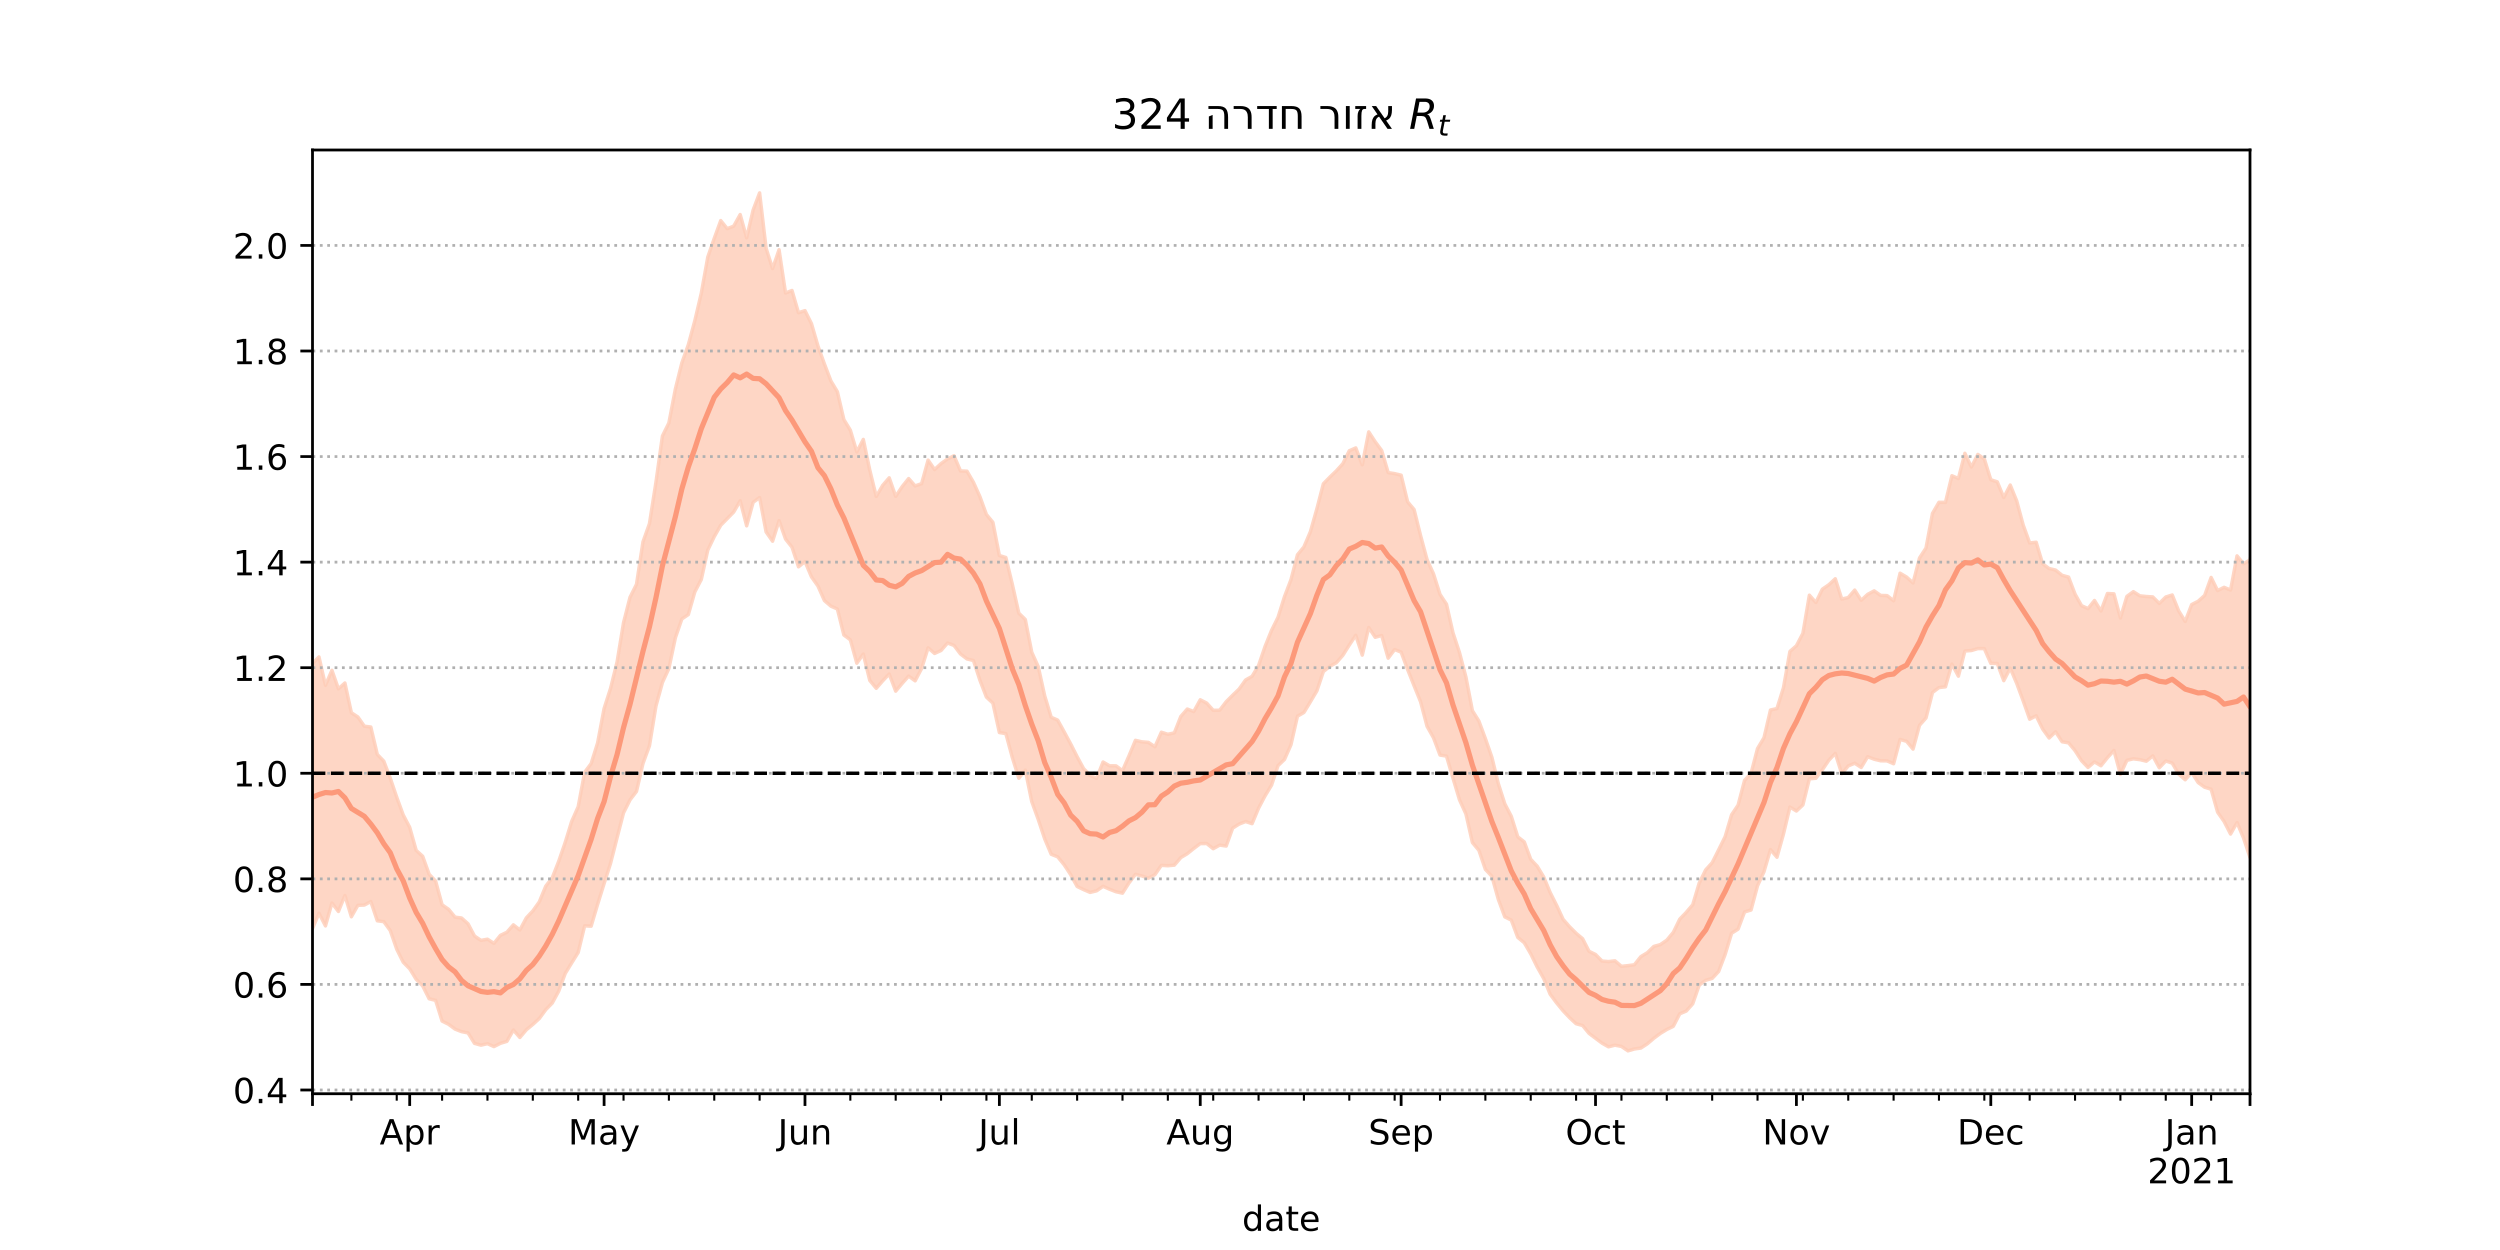 <?xml version="1.0" encoding="utf-8" standalone="no"?>
<!DOCTYPE svg PUBLIC "-//W3C//DTD SVG 1.1//EN"
  "http://www.w3.org/Graphics/SVG/1.1/DTD/svg11.dtd">
<!-- Created with matplotlib (https://matplotlib.org/) -->
<svg height="360pt" version="1.1" viewBox="0 0 720 360" width="720pt" xmlns="http://www.w3.org/2000/svg" xmlns:xlink="http://www.w3.org/1999/xlink">
 <defs>
  <style type="text/css">*{stroke-linecap:butt;stroke-linejoin:round;}</style>
 </defs>
 <g id="figure_1">
  <g id="patch_1">
   <path d="M 0 360 
L 720 360 
L 720 0 
L 0 0 
z
" style="fill:#ffffff;"/>
  </g>
  <g id="axes_1">
   <g id="patch_2">
    <path d="M 90 315 
L 648 315 
L 648 43.2 
L 90 43.2 
z
" style="fill:#ffffff;"/>
   </g>
   <g id="PolyCollection_1">
    <defs>
     <path d="M 90 -92.574 
L 90 -168.888 
L 91.866 -170.809 
L 93.732 -162.631 
L 95.599 -166.961 
L 97.465 -161.622 
L 99.331 -163.301 
L 101.197 -154.736 
L 103.064 -153.515 
L 104.93 -150.86 
L 106.796 -150.612 
L 108.662 -142.717 
L 110.528 -140.791 
L 112.395 -135.873 
L 114.261 -130.395 
L 116.127 -125.3 
L 117.993 -121.723 
L 119.86 -115.092 
L 121.726 -113.398 
L 123.592 -108.216 
L 125.458 -106.251 
L 127.324 -99.42 
L 129.191 -98.128 
L 131.057 -95.864 
L 132.923 -95.614 
L 134.789 -93.951 
L 136.656 -90.427 
L 138.522 -89.169 
L 140.388 -89.516 
L 142.254 -88.315 
L 144.12 -90.621 
L 145.987 -91.509 
L 147.853 -93.643 
L 149.719 -92.169 
L 151.585 -95.657 
L 153.452 -97.648 
L 155.318 -100.266 
L 157.184 -104.799 
L 159.05 -107.207 
L 160.916 -111.965 
L 162.783 -117.404 
L 164.649 -123.452 
L 166.515 -127.651 
L 168.381 -137.598 
L 170.247 -140.083 
L 172.114 -146.046 
L 173.98 -155.951 
L 175.846 -161.77 
L 177.712 -169.329 
L 179.579 -180.673 
L 181.445 -187.976 
L 183.311 -191.714 
L 185.177 -203.95 
L 187.043 -209.186 
L 188.91 -221.104 
L 190.776 -234.43 
L 192.642 -238.203 
L 194.508 -247.973 
L 196.375 -255.496 
L 198.241 -260.724 
L 200.107 -267.633 
L 201.973 -275.565 
L 203.839 -285.961 
L 205.706 -291.355 
L 207.572 -296.472 
L 209.438 -294.142 
L 211.304 -294.87 
L 213.171 -298.213 
L 215.037 -291.506 
L 216.903 -299.528 
L 218.769 -304.445 
L 220.635 -288.495 
L 222.502 -282.644 
L 224.368 -288.08 
L 226.234 -275.614 
L 228.1 -276.341 
L 229.967 -269.937 
L 231.833 -270.537 
L 233.699 -266.804 
L 235.565 -260.382 
L 237.431 -255.188 
L 239.298 -250.288 
L 241.164 -247.182 
L 243.03 -239.169 
L 244.896 -236.113 
L 246.763 -229.858 
L 248.629 -233.447 
L 250.495 -224.615 
L 252.361 -217.026 
L 254.227 -220.235 
L 256.094 -222.39 
L 257.96 -217.054 
L 259.826 -219.856 
L 261.692 -222.177 
L 263.559 -220.058 
L 265.425 -220.714 
L 267.291 -227.491 
L 269.157 -224.77 
L 271.023 -226.488 
L 272.89 -227.825 
L 274.756 -228.743 
L 276.622 -224.373 
L 278.488 -224.3 
L 280.355 -221.094 
L 282.221 -216.947 
L 284.087 -211.826 
L 285.953 -209.568 
L 287.819 -200.016 
L 289.686 -199.44 
L 291.552 -191.709 
L 293.418 -183.411 
L 295.284 -181.586 
L 297.151 -172.138 
L 299.017 -167.996 
L 300.883 -159.553 
L 302.749 -153.426 
L 304.615 -152.611 
L 306.482 -149.224 
L 308.348 -145.761 
L 310.214 -142.075 
L 312.08 -138.633 
L 313.946 -136.701 
L 315.813 -135.833 
L 317.679 -140.543 
L 319.545 -139.453 
L 321.411 -139.436 
L 323.278 -138.047 
L 325.144 -142.32 
L 327.01 -146.784 
L 328.876 -146.353 
L 330.742 -146.198 
L 332.609 -144.93 
L 334.475 -149.121 
L 336.341 -148.532 
L 338.207 -148.927 
L 340.074 -153.666 
L 341.94 -155.798 
L 343.806 -155.076 
L 345.672 -158.458 
L 347.538 -157.507 
L 349.405 -155.43 
L 351.271 -155.459 
L 353.137 -157.903 
L 355.003 -159.768 
L 356.87 -161.554 
L 358.736 -164.167 
L 360.602 -165.208 
L 362.468 -168.332 
L 364.334 -173.819 
L 366.201 -178.444 
L 368.067 -182.203 
L 369.933 -188.162 
L 371.799 -193.061 
L 373.666 -200.215 
L 375.532 -202.493 
L 377.398 -206.881 
L 379.264 -213.484 
L 381.13 -220.68 
L 382.997 -222.585 
L 384.863 -224.387 
L 386.729 -226.44 
L 388.595 -230.18 
L 390.462 -231.003 
L 392.328 -226.128 
L 394.194 -235.619 
L 396.06 -232.77 
L 397.926 -230.236 
L 399.793 -223.889 
L 401.659 -223.597 
L 403.525 -223.152 
L 405.391 -215.472 
L 407.258 -213.248 
L 409.124 -205.758 
L 410.99 -198.837 
L 412.856 -194.713 
L 414.722 -188.815 
L 416.589 -185.995 
L 418.455 -177.778 
L 420.321 -172.084 
L 422.187 -164.992 
L 424.054 -155.326 
L 425.92 -152.335 
L 427.786 -147.299 
L 429.652 -141.931 
L 431.518 -134.301 
L 433.385 -128.491 
L 435.251 -124.903 
L 437.117 -118.996 
L 438.983 -117.54 
L 440.849 -112.517 
L 442.716 -110.53 
L 444.582 -107.437 
L 446.448 -102.959 
L 448.314 -99.252 
L 450.181 -95.229 
L 452.047 -93.092 
L 453.913 -91.225 
L 455.779 -89.664 
L 457.645 -86.022 
L 459.512 -85.113 
L 461.378 -83.223 
L 463.244 -83.067 
L 465.11 -83.283 
L 466.977 -81.697 
L 468.843 -81.899 
L 470.709 -82.15 
L 472.575 -84.502 
L 474.441 -85.619 
L 476.308 -87.434 
L 478.174 -87.952 
L 480.04 -89.229 
L 481.906 -91.468 
L 483.773 -95.289 
L 485.639 -97.241 
L 487.505 -99.434 
L 489.371 -105.661 
L 491.237 -109.477 
L 493.104 -111.535 
L 494.97 -115.247 
L 496.836 -119.035 
L 498.702 -125.346 
L 500.569 -128.125 
L 502.435 -135.252 
L 504.301 -137.282 
L 506.167 -144.424 
L 508.033 -147.535 
L 509.9 -155.517 
L 511.766 -155.939 
L 513.632 -161.923 
L 515.498 -172.392 
L 517.365 -174.013 
L 519.231 -177.593 
L 521.097 -188.592 
L 522.963 -186.482 
L 524.829 -190.311 
L 526.696 -191.588 
L 528.562 -193.317 
L 530.428 -187.472 
L 532.294 -187.902 
L 534.161 -190.054 
L 536.027 -187.114 
L 537.893 -188.83 
L 539.759 -189.827 
L 541.625 -188.521 
L 543.492 -188.465 
L 545.358 -186.981 
L 547.224 -194.917 
L 549.09 -193.808 
L 550.957 -192.121 
L 552.823 -199.297 
L 554.689 -202.174 
L 556.555 -212.145 
L 558.421 -215.34 
L 560.288 -215.313 
L 562.154 -222.991 
L 564.02 -222.196 
L 565.886 -229.453 
L 567.753 -225.493 
L 569.619 -229.126 
L 571.485 -227.814 
L 573.351 -221.833 
L 575.217 -221.225 
L 577.084 -216.719 
L 578.95 -220.309 
L 580.816 -215.721 
L 582.682 -208.785 
L 584.548 -203.627 
L 586.415 -203.84 
L 588.281 -197.624 
L 590.147 -196.258 
L 592.013 -195.818 
L 593.88 -194.314 
L 595.746 -193.8 
L 597.612 -188.894 
L 599.478 -185.566 
L 601.344 -184.718 
L 603.211 -187.061 
L 605.077 -184.042 
L 606.943 -189.07 
L 608.809 -188.973 
L 610.676 -182.018 
L 612.542 -188.238 
L 614.408 -189.603 
L 616.274 -188.4 
L 618.14 -188.209 
L 620.007 -188.085 
L 621.873 -186.215 
L 623.739 -188.06 
L 625.605 -188.646 
L 627.472 -184.046 
L 629.338 -181.024 
L 631.204 -185.887 
L 633.07 -186.838 
L 634.936 -188.51 
L 636.803 -193.693 
L 638.669 -189.912 
L 640.535 -190.851 
L 642.401 -190.081 
L 644.268 -199.907 
L 646.134 -197.633 
L 648 -198.743 
L 649.866 -206.347 
L 651.732 -200.441 
L 653.599 -204.248 
L 655.465 -202.279 
L 657.331 -212.294 
L 659.197 -218.497 
L 661.064 -211.055 
L 662.93 -218.18 
L 662.93 -97.021 
L 662.93 -97.021 
L 661.064 -89.968 
L 659.197 -103.824 
L 657.331 -102.856 
L 655.465 -96.866 
L 653.599 -106.233 
L 651.732 -105.348 
L 649.866 -115.129 
L 648 -113.064 
L 646.134 -118.647 
L 644.268 -123.103 
L 642.401 -119.795 
L 640.535 -123.419 
L 638.669 -126.089 
L 636.803 -132.716 
L 634.936 -133.277 
L 633.07 -134.616 
L 631.204 -137.514 
L 629.338 -135.432 
L 627.472 -137.039 
L 625.605 -140.221 
L 623.739 -140.835 
L 621.873 -138.881 
L 620.007 -142.309 
L 618.14 -140.778 
L 616.274 -141.224 
L 614.408 -141.455 
L 612.542 -141.026 
L 610.676 -136.989 
L 608.809 -143.86 
L 606.943 -141.783 
L 605.077 -139.469 
L 603.211 -140.568 
L 601.344 -138.97 
L 599.478 -140.927 
L 597.612 -143.821 
L 595.746 -146.06 
L 593.88 -146.37 
L 592.013 -149.243 
L 590.147 -147.457 
L 588.281 -150.05 
L 586.415 -153.854 
L 584.548 -152.866 
L 582.682 -158.13 
L 580.816 -163.179 
L 578.95 -167.57 
L 577.084 -163.974 
L 575.217 -168.904 
L 573.351 -168.954 
L 571.485 -173.194 
L 569.619 -173.207 
L 567.753 -172.644 
L 565.886 -172.515 
L 564.02 -165.259 
L 562.154 -168.745 
L 560.288 -162.193 
L 558.421 -161.976 
L 556.555 -160.556 
L 554.689 -153.238 
L 552.823 -151.129 
L 550.957 -144.258 
L 549.09 -146.507 
L 547.224 -147.047 
L 545.358 -140.04 
L 543.492 -140.859 
L 541.625 -140.89 
L 539.759 -141.35 
L 537.893 -142.067 
L 536.027 -138.97 
L 534.161 -140.191 
L 532.294 -139.414 
L 530.428 -137.162 
L 528.562 -143.018 
L 526.696 -141.045 
L 524.829 -138.277 
L 522.963 -135.856 
L 521.097 -135.699 
L 519.231 -128.176 
L 517.365 -126.429 
L 515.498 -127.57 
L 513.632 -119.778 
L 511.766 -113.115 
L 509.9 -115.31 
L 508.033 -108.965 
L 506.167 -104.904 
L 504.301 -97.919 
L 502.435 -97.364 
L 500.569 -92.41 
L 498.702 -91.226 
L 496.836 -85.115 
L 494.97 -80.217 
L 493.104 -78.214 
L 491.237 -77.685 
L 489.371 -76.276 
L 487.505 -70.91 
L 485.639 -68.816 
L 483.773 -68.031 
L 481.906 -64.407 
L 480.04 -63.506 
L 478.174 -62.37 
L 476.308 -60.976 
L 474.441 -59.386 
L 472.575 -58.16 
L 470.709 -57.896 
L 468.843 -57.355 
L 466.977 -58.621 
L 465.11 -58.991 
L 463.244 -58.516 
L 461.378 -59.575 
L 459.512 -60.975 
L 457.645 -62.378 
L 455.779 -64.661 
L 453.913 -65.164 
L 452.047 -66.898 
L 450.181 -68.873 
L 448.314 -71.145 
L 446.448 -73.652 
L 444.582 -78.207 
L 442.716 -81.497 
L 440.849 -85.3 
L 438.983 -88.492 
L 437.117 -90.026 
L 435.251 -95.012 
L 433.385 -95.937 
L 431.518 -100.967 
L 429.652 -107.635 
L 427.786 -109.627 
L 425.92 -115.102 
L 424.054 -117.341 
L 422.187 -125.563 
L 420.321 -129.692 
L 418.455 -135.9 
L 416.589 -142.24 
L 414.722 -142.54 
L 412.856 -147.497 
L 410.99 -150.829 
L 409.124 -157.893 
L 407.258 -162.507 
L 405.391 -167.184 
L 403.525 -172.185 
L 401.659 -172.925 
L 399.793 -170.449 
L 397.926 -176.972 
L 396.06 -176.457 
L 394.194 -179.278 
L 392.328 -171.324 
L 390.462 -177.029 
L 388.595 -174.224 
L 386.729 -171.257 
L 384.863 -169.13 
L 382.997 -168.095 
L 381.13 -166.589 
L 379.264 -161.041 
L 377.398 -157.89 
L 375.532 -154.806 
L 373.666 -153.73 
L 371.799 -145.51 
L 369.933 -141.282 
L 368.067 -139.491 
L 366.201 -133.857 
L 364.334 -130.791 
L 362.468 -127.245 
L 360.602 -122.786 
L 358.736 -123.39 
L 356.87 -122.668 
L 355.003 -121.489 
L 353.137 -116.335 
L 351.271 -116.609 
L 349.405 -115.57 
L 347.538 -117.058 
L 345.672 -117.04 
L 343.806 -115.63 
L 341.94 -114.136 
L 340.074 -113.015 
L 338.207 -110.835 
L 336.341 -110.664 
L 334.475 -110.776 
L 332.609 -108.086 
L 330.742 -107.086 
L 328.876 -107.721 
L 327.01 -108.183 
L 325.144 -105.715 
L 323.278 -102.768 
L 321.411 -103.175 
L 319.545 -103.903 
L 317.679 -104.735 
L 315.813 -103.438 
L 313.946 -102.983 
L 312.08 -103.792 
L 310.214 -104.692 
L 308.348 -108.107 
L 306.482 -110.936 
L 304.615 -113.229 
L 302.749 -113.973 
L 300.883 -118.374 
L 299.017 -123.979 
L 297.151 -129.124 
L 295.284 -138.191 
L 293.418 -135.868 
L 291.552 -141.826 
L 289.686 -148.717 
L 287.819 -149.025 
L 285.953 -157.497 
L 284.087 -159.238 
L 282.221 -164.075 
L 280.355 -169.771 
L 278.488 -170.225 
L 276.622 -171.653 
L 274.756 -174.109 
L 272.89 -174.813 
L 271.023 -172.653 
L 269.157 -171.803 
L 267.291 -173.423 
L 265.425 -167.475 
L 263.559 -163.919 
L 261.692 -165.278 
L 259.826 -163.184 
L 257.96 -160.948 
L 256.094 -165.879 
L 254.227 -163.927 
L 252.361 -161.764 
L 250.495 -164.03 
L 248.629 -171.625 
L 246.763 -168.997 
L 244.896 -175.729 
L 243.03 -177.123 
L 241.164 -184.605 
L 239.298 -185.427 
L 237.431 -187.032 
L 235.565 -191.232 
L 233.699 -193.871 
L 231.833 -198.276 
L 229.967 -196.753 
L 228.1 -202.393 
L 226.234 -204.762 
L 224.368 -210.057 
L 222.502 -204.128 
L 220.635 -206.804 
L 218.769 -216.706 
L 216.903 -215.335 
L 215.037 -208.56 
L 213.171 -215.77 
L 211.304 -212.527 
L 209.438 -210.626 
L 207.572 -208.726 
L 205.706 -205.449 
L 203.839 -201.564 
L 201.973 -193.111 
L 200.107 -189.524 
L 198.241 -183 
L 196.375 -181.744 
L 194.508 -176.326 
L 192.642 -167.491 
L 190.776 -163.435 
L 188.91 -156.635 
L 187.043 -145.193 
L 185.177 -140.124 
L 183.311 -132.072 
L 181.445 -129.636 
L 179.579 -125.898 
L 177.712 -118.719 
L 175.846 -111.379 
L 173.98 -105.52 
L 172.114 -99.553 
L 170.247 -93.257 
L 168.381 -93.36 
L 166.515 -85.681 
L 164.649 -82.685 
L 162.783 -79.642 
L 160.916 -74.571 
L 159.05 -71.124 
L 157.184 -69.215 
L 155.318 -66.664 
L 153.452 -64.958 
L 151.585 -63.42 
L 149.719 -61.201 
L 147.853 -63.337 
L 145.987 -60.093 
L 144.12 -59.524 
L 142.254 -58.579 
L 140.388 -59.418 
L 138.522 -58.99 
L 136.656 -59.511 
L 134.789 -62.518 
L 132.923 -62.891 
L 131.057 -63.622 
L 129.191 -65.001 
L 127.324 -65.928 
L 125.458 -71.893 
L 123.592 -72.353 
L 121.726 -76.065 
L 119.86 -77.946 
L 117.993 -80.986 
L 116.127 -82.882 
L 114.261 -86.623 
L 112.395 -92.004 
L 110.528 -94.564 
L 108.662 -94.813 
L 106.796 -100.359 
L 104.93 -99.34 
L 103.064 -99.26 
L 101.197 -95.967 
L 99.331 -102.091 
L 97.465 -97.498 
L 95.599 -99.93 
L 93.732 -93.336 
L 91.866 -96.985 
L 90 -92.574 
z
" id="m1cbe27e2c6" style="stroke:#fdcbb6;stroke-opacity:0.8;"/>
    </defs>
    <g clip-path="url(#pe49151be39)">
     <use style="fill:#fdcbb6;fill-opacity:0.8;stroke:#fdcbb6;stroke-opacity:0.8;" x="0" xlink:href="#m1cbe27e2c6" y="360"/>
    </g>
   </g>
   <g id="matplotlib.axis_1">
    <g id="xtick_1">
     <g id="line2d_1">
      <defs>
       <path d="M 0 0 
L 0 3.5 
" id="m9bcbd9b46c" style="stroke:#000000;stroke-width:0.8;"/>
      </defs>
      <g>
       <use style="stroke:#000000;stroke-width:0.8;" x="90" xlink:href="#m9bcbd9b46c" y="315"/>
      </g>
     </g>
    </g>
    <g id="xtick_2">
     <g id="line2d_2">
      <g>
       <use style="stroke:#000000;stroke-width:0.8;" x="117.993" xlink:href="#m9bcbd9b46c" y="315"/>
      </g>
     </g>
     <g id="text_1">
      <!-- Apr -->
      <g transform="translate(109.343 329.598)scale(0.1 -0.1)">
       <defs>
        <path d="M 34.188 63.188 
L 20.797 26.906 
L 47.609 26.906 
z
M 28.609 72.906 
L 39.797 72.906 
L 67.578 0 
L 57.328 0 
L 50.688 18.703 
L 17.828 18.703 
L 11.188 0 
L 0.781 0 
z
" id="DejaVuSans-65"/>
        <path d="M 18.109 8.203 
L 18.109 -20.797 
L 9.078 -20.797 
L 9.078 54.688 
L 18.109 54.688 
L 18.109 46.391 
Q 20.953 51.266 25.266 53.625 
Q 29.594 56 35.594 56 
Q 45.562 56 51.781 48.094 
Q 58.016 40.188 58.016 27.297 
Q 58.016 14.406 51.781 6.484 
Q 45.562 -1.422 35.594 -1.422 
Q 29.594 -1.422 25.266 0.953 
Q 20.953 3.328 18.109 8.203 
z
M 48.688 27.297 
Q 48.688 37.203 44.609 42.844 
Q 40.531 48.484 33.406 48.484 
Q 26.266 48.484 22.188 42.844 
Q 18.109 37.203 18.109 27.297 
Q 18.109 17.391 22.188 11.75 
Q 26.266 6.109 33.406 6.109 
Q 40.531 6.109 44.609 11.75 
Q 48.688 17.391 48.688 27.297 
z
" id="DejaVuSans-112"/>
        <path d="M 41.109 46.297 
Q 39.594 47.172 37.812 47.578 
Q 36.031 48 33.891 48 
Q 26.266 48 22.188 43.047 
Q 18.109 38.094 18.109 28.812 
L 18.109 0 
L 9.078 0 
L 9.078 54.688 
L 18.109 54.688 
L 18.109 46.188 
Q 20.953 51.172 25.484 53.578 
Q 30.031 56 36.531 56 
Q 37.453 56 38.578 55.875 
Q 39.703 55.766 41.062 55.516 
z
" id="DejaVuSans-114"/>
       </defs>
       <use xlink:href="#DejaVuSans-65"/>
       <use x="68.408" xlink:href="#DejaVuSans-112"/>
       <use x="131.885" xlink:href="#DejaVuSans-114"/>
      </g>
     </g>
    </g>
    <g id="xtick_3">
     <g id="line2d_3">
      <g>
       <use style="stroke:#000000;stroke-width:0.8;" x="173.98" xlink:href="#m9bcbd9b46c" y="315"/>
      </g>
     </g>
     <g id="text_2">
      <!-- May -->
      <g transform="translate(163.642 329.598)scale(0.1 -0.1)">
       <defs>
        <path d="M 9.812 72.906 
L 24.516 72.906 
L 43.109 23.297 
L 61.812 72.906 
L 76.516 72.906 
L 76.516 0 
L 66.891 0 
L 66.891 64.016 
L 48.094 14.016 
L 38.188 14.016 
L 19.391 64.016 
L 19.391 0 
L 9.812 0 
z
" id="DejaVuSans-77"/>
        <path d="M 34.281 27.484 
Q 23.391 27.484 19.188 25 
Q 14.984 22.516 14.984 16.5 
Q 14.984 11.719 18.141 8.906 
Q 21.297 6.109 26.703 6.109 
Q 34.188 6.109 38.703 11.406 
Q 43.219 16.703 43.219 25.484 
L 43.219 27.484 
z
M 52.203 31.203 
L 52.203 0 
L 43.219 0 
L 43.219 8.297 
Q 40.141 3.328 35.547 0.953 
Q 30.953 -1.422 24.312 -1.422 
Q 15.922 -1.422 10.953 3.297 
Q 6 8.016 6 15.922 
Q 6 25.141 12.172 29.828 
Q 18.359 34.516 30.609 34.516 
L 43.219 34.516 
L 43.219 35.406 
Q 43.219 41.609 39.141 45 
Q 35.062 48.391 27.688 48.391 
Q 23 48.391 18.547 47.266 
Q 14.109 46.141 10.016 43.891 
L 10.016 52.203 
Q 14.938 54.109 19.578 55.047 
Q 24.219 56 28.609 56 
Q 40.484 56 46.344 49.844 
Q 52.203 43.703 52.203 31.203 
z
" id="DejaVuSans-97"/>
        <path d="M 32.172 -5.078 
Q 28.375 -14.844 24.75 -17.812 
Q 21.141 -20.797 15.094 -20.797 
L 7.906 -20.797 
L 7.906 -13.281 
L 13.188 -13.281 
Q 16.891 -13.281 18.938 -11.516 
Q 21 -9.766 23.484 -3.219 
L 25.094 0.875 
L 2.984 54.688 
L 12.5 54.688 
L 29.594 11.922 
L 46.688 54.688 
L 56.203 54.688 
z
" id="DejaVuSans-121"/>
       </defs>
       <use xlink:href="#DejaVuSans-77"/>
       <use x="86.279" xlink:href="#DejaVuSans-97"/>
       <use x="147.559" xlink:href="#DejaVuSans-121"/>
      </g>
     </g>
    </g>
    <g id="xtick_4">
     <g id="line2d_4">
      <g>
       <use style="stroke:#000000;stroke-width:0.8;" x="231.833" xlink:href="#m9bcbd9b46c" y="315"/>
      </g>
     </g>
     <g id="text_3">
      <!-- Jun -->
      <g transform="translate(224.02 329.598)scale(0.1 -0.1)">
       <defs>
        <path d="M 9.812 72.906 
L 19.672 72.906 
L 19.672 5.078 
Q 19.672 -8.109 14.672 -14.062 
Q 9.672 -20.016 -1.422 -20.016 
L -5.172 -20.016 
L -5.172 -11.719 
L -2.094 -11.719 
Q 4.438 -11.719 7.125 -8.047 
Q 9.812 -4.391 9.812 5.078 
z
" id="DejaVuSans-74"/>
        <path d="M 8.5 21.578 
L 8.5 54.688 
L 17.484 54.688 
L 17.484 21.922 
Q 17.484 14.156 20.5 10.266 
Q 23.531 6.391 29.594 6.391 
Q 36.859 6.391 41.078 11.031 
Q 45.312 15.672 45.312 23.688 
L 45.312 54.688 
L 54.297 54.688 
L 54.297 0 
L 45.312 0 
L 45.312 8.406 
Q 42.047 3.422 37.719 1 
Q 33.406 -1.422 27.688 -1.422 
Q 18.266 -1.422 13.375 4.438 
Q 8.5 10.297 8.5 21.578 
z
M 31.109 56 
z
" id="DejaVuSans-117"/>
        <path d="M 54.891 33.016 
L 54.891 0 
L 45.906 0 
L 45.906 32.719 
Q 45.906 40.484 42.875 44.328 
Q 39.844 48.188 33.797 48.188 
Q 26.516 48.188 22.312 43.547 
Q 18.109 38.922 18.109 30.906 
L 18.109 0 
L 9.078 0 
L 9.078 54.688 
L 18.109 54.688 
L 18.109 46.188 
Q 21.344 51.125 25.703 53.562 
Q 30.078 56 35.797 56 
Q 45.219 56 50.047 50.172 
Q 54.891 44.344 54.891 33.016 
z
" id="DejaVuSans-110"/>
       </defs>
       <use xlink:href="#DejaVuSans-74"/>
       <use x="29.492" xlink:href="#DejaVuSans-117"/>
       <use x="92.871" xlink:href="#DejaVuSans-110"/>
      </g>
     </g>
    </g>
    <g id="xtick_5">
     <g id="line2d_5">
      <g>
       <use style="stroke:#000000;stroke-width:0.8;" x="287.819" xlink:href="#m9bcbd9b46c" y="315"/>
      </g>
     </g>
     <g id="text_4">
      <!-- Jul -->
      <g transform="translate(281.787 329.598)scale(0.1 -0.1)">
       <defs>
        <path d="M 9.422 75.984 
L 18.406 75.984 
L 18.406 0 
L 9.422 0 
z
" id="DejaVuSans-108"/>
       </defs>
       <use xlink:href="#DejaVuSans-74"/>
       <use x="29.492" xlink:href="#DejaVuSans-117"/>
       <use x="92.871" xlink:href="#DejaVuSans-108"/>
      </g>
     </g>
    </g>
    <g id="xtick_6">
     <g id="line2d_6">
      <g>
       <use style="stroke:#000000;stroke-width:0.8;" x="345.672" xlink:href="#m9bcbd9b46c" y="315"/>
      </g>
     </g>
     <g id="text_5">
      <!-- Aug -->
      <g transform="translate(335.909 329.598)scale(0.1 -0.1)">
       <defs>
        <path d="M 45.406 27.984 
Q 45.406 37.75 41.375 43.109 
Q 37.359 48.484 30.078 48.484 
Q 22.859 48.484 18.828 43.109 
Q 14.797 37.75 14.797 27.984 
Q 14.797 18.266 18.828 12.891 
Q 22.859 7.516 30.078 7.516 
Q 37.359 7.516 41.375 12.891 
Q 45.406 18.266 45.406 27.984 
z
M 54.391 6.781 
Q 54.391 -7.172 48.188 -13.984 
Q 42 -20.797 29.203 -20.797 
Q 24.469 -20.797 20.266 -20.094 
Q 16.062 -19.391 12.109 -17.922 
L 12.109 -9.188 
Q 16.062 -11.328 19.922 -12.344 
Q 23.781 -13.375 27.781 -13.375 
Q 36.625 -13.375 41.016 -8.766 
Q 45.406 -4.156 45.406 5.172 
L 45.406 9.625 
Q 42.625 4.781 38.281 2.391 
Q 33.938 0 27.875 0 
Q 17.828 0 11.672 7.656 
Q 5.516 15.328 5.516 27.984 
Q 5.516 40.672 11.672 48.328 
Q 17.828 56 27.875 56 
Q 33.938 56 38.281 53.609 
Q 42.625 51.219 45.406 46.391 
L 45.406 54.688 
L 54.391 54.688 
z
" id="DejaVuSans-103"/>
       </defs>
       <use xlink:href="#DejaVuSans-65"/>
       <use x="68.408" xlink:href="#DejaVuSans-117"/>
       <use x="131.787" xlink:href="#DejaVuSans-103"/>
      </g>
     </g>
    </g>
    <g id="xtick_7">
     <g id="line2d_7">
      <g>
       <use style="stroke:#000000;stroke-width:0.8;" x="403.525" xlink:href="#m9bcbd9b46c" y="315"/>
      </g>
     </g>
     <g id="text_6">
      <!-- Sep -->
      <g transform="translate(394.1 329.598)scale(0.1 -0.1)">
       <defs>
        <path d="M 53.516 70.516 
L 53.516 60.891 
Q 47.906 63.578 42.922 64.891 
Q 37.938 66.219 33.297 66.219 
Q 25.25 66.219 20.875 63.094 
Q 16.5 59.969 16.5 54.203 
Q 16.5 49.359 19.406 46.891 
Q 22.312 44.438 30.422 42.922 
L 36.375 41.703 
Q 47.406 39.594 52.656 34.297 
Q 57.906 29 57.906 20.125 
Q 57.906 9.516 50.797 4.047 
Q 43.703 -1.422 29.984 -1.422 
Q 24.812 -1.422 18.969 -0.25 
Q 13.141 0.922 6.891 3.219 
L 6.891 13.375 
Q 12.891 10.016 18.656 8.297 
Q 24.422 6.594 29.984 6.594 
Q 38.422 6.594 43.016 9.906 
Q 47.609 13.234 47.609 19.391 
Q 47.609 24.75 44.312 27.781 
Q 41.016 30.812 33.5 32.328 
L 27.484 33.5 
Q 16.453 35.688 11.516 40.375 
Q 6.594 45.062 6.594 53.422 
Q 6.594 63.094 13.406 68.656 
Q 20.219 74.219 32.172 74.219 
Q 37.312 74.219 42.625 73.281 
Q 47.953 72.359 53.516 70.516 
z
" id="DejaVuSans-83"/>
        <path d="M 56.203 29.594 
L 56.203 25.203 
L 14.891 25.203 
Q 15.484 15.922 20.484 11.062 
Q 25.484 6.203 34.422 6.203 
Q 39.594 6.203 44.453 7.469 
Q 49.312 8.734 54.109 11.281 
L 54.109 2.781 
Q 49.266 0.734 44.188 -0.344 
Q 39.109 -1.422 33.891 -1.422 
Q 20.797 -1.422 13.156 6.188 
Q 5.516 13.812 5.516 26.812 
Q 5.516 40.234 12.766 48.109 
Q 20.016 56 32.328 56 
Q 43.359 56 49.781 48.891 
Q 56.203 41.797 56.203 29.594 
z
M 47.219 32.234 
Q 47.125 39.594 43.094 43.984 
Q 39.062 48.391 32.422 48.391 
Q 24.906 48.391 20.391 44.141 
Q 15.875 39.891 15.188 32.172 
z
" id="DejaVuSans-101"/>
       </defs>
       <use xlink:href="#DejaVuSans-83"/>
       <use x="63.477" xlink:href="#DejaVuSans-101"/>
       <use x="125" xlink:href="#DejaVuSans-112"/>
      </g>
     </g>
    </g>
    <g id="xtick_8">
     <g id="line2d_8">
      <g>
       <use style="stroke:#000000;stroke-width:0.8;" x="459.512" xlink:href="#m9bcbd9b46c" y="315"/>
      </g>
     </g>
     <g id="text_7">
      <!-- Oct -->
      <g transform="translate(450.866 329.598)scale(0.1 -0.1)">
       <defs>
        <path d="M 39.406 66.219 
Q 28.656 66.219 22.328 58.203 
Q 16.016 50.203 16.016 36.375 
Q 16.016 22.609 22.328 14.594 
Q 28.656 6.594 39.406 6.594 
Q 50.141 6.594 56.422 14.594 
Q 62.703 22.609 62.703 36.375 
Q 62.703 50.203 56.422 58.203 
Q 50.141 66.219 39.406 66.219 
z
M 39.406 74.219 
Q 54.734 74.219 63.906 63.938 
Q 73.094 53.656 73.094 36.375 
Q 73.094 19.141 63.906 8.859 
Q 54.734 -1.422 39.406 -1.422 
Q 24.031 -1.422 14.812 8.828 
Q 5.609 19.094 5.609 36.375 
Q 5.609 53.656 14.812 63.938 
Q 24.031 74.219 39.406 74.219 
z
" id="DejaVuSans-79"/>
        <path d="M 48.781 52.594 
L 48.781 44.188 
Q 44.969 46.297 41.141 47.344 
Q 37.312 48.391 33.406 48.391 
Q 24.656 48.391 19.812 42.844 
Q 14.984 37.312 14.984 27.297 
Q 14.984 17.281 19.812 11.734 
Q 24.656 6.203 33.406 6.203 
Q 37.312 6.203 41.141 7.25 
Q 44.969 8.297 48.781 10.406 
L 48.781 2.094 
Q 45.016 0.344 40.984 -0.531 
Q 36.969 -1.422 32.422 -1.422 
Q 20.062 -1.422 12.781 6.344 
Q 5.516 14.109 5.516 27.297 
Q 5.516 40.672 12.859 48.328 
Q 20.219 56 33.016 56 
Q 37.156 56 41.109 55.141 
Q 45.062 54.297 48.781 52.594 
z
" id="DejaVuSans-99"/>
        <path d="M 18.312 70.219 
L 18.312 54.688 
L 36.812 54.688 
L 36.812 47.703 
L 18.312 47.703 
L 18.312 18.016 
Q 18.312 11.328 20.141 9.422 
Q 21.969 7.516 27.594 7.516 
L 36.812 7.516 
L 36.812 0 
L 27.594 0 
Q 17.188 0 13.234 3.875 
Q 9.281 7.766 9.281 18.016 
L 9.281 47.703 
L 2.688 47.703 
L 2.688 54.688 
L 9.281 54.688 
L 9.281 70.219 
z
" id="DejaVuSans-116"/>
       </defs>
       <use xlink:href="#DejaVuSans-79"/>
       <use x="78.711" xlink:href="#DejaVuSans-99"/>
       <use x="133.691" xlink:href="#DejaVuSans-116"/>
      </g>
     </g>
    </g>
    <g id="xtick_9">
     <g id="line2d_9">
      <g>
       <use style="stroke:#000000;stroke-width:0.8;" x="517.365" xlink:href="#m9bcbd9b46c" y="315"/>
      </g>
     </g>
     <g id="text_8">
      <!-- Nov -->
      <g transform="translate(507.605 329.598)scale(0.1 -0.1)">
       <defs>
        <path d="M 9.812 72.906 
L 23.094 72.906 
L 55.422 11.922 
L 55.422 72.906 
L 64.984 72.906 
L 64.984 0 
L 51.703 0 
L 19.391 60.984 
L 19.391 0 
L 9.812 0 
z
" id="DejaVuSans-78"/>
        <path d="M 30.609 48.391 
Q 23.391 48.391 19.188 42.75 
Q 14.984 37.109 14.984 27.297 
Q 14.984 17.484 19.156 11.844 
Q 23.344 6.203 30.609 6.203 
Q 37.797 6.203 41.984 11.859 
Q 46.188 17.531 46.188 27.297 
Q 46.188 37.016 41.984 42.703 
Q 37.797 48.391 30.609 48.391 
z
M 30.609 56 
Q 42.328 56 49.016 48.375 
Q 55.719 40.766 55.719 27.297 
Q 55.719 13.875 49.016 6.219 
Q 42.328 -1.422 30.609 -1.422 
Q 18.844 -1.422 12.172 6.219 
Q 5.516 13.875 5.516 27.297 
Q 5.516 40.766 12.172 48.375 
Q 18.844 56 30.609 56 
z
" id="DejaVuSans-111"/>
        <path d="M 2.984 54.688 
L 12.5 54.688 
L 29.594 8.797 
L 46.688 54.688 
L 56.203 54.688 
L 35.688 0 
L 23.484 0 
z
" id="DejaVuSans-118"/>
       </defs>
       <use xlink:href="#DejaVuSans-78"/>
       <use x="74.805" xlink:href="#DejaVuSans-111"/>
       <use x="135.986" xlink:href="#DejaVuSans-118"/>
      </g>
     </g>
    </g>
    <g id="xtick_10">
     <g id="line2d_10">
      <g>
       <use style="stroke:#000000;stroke-width:0.8;" x="573.351" xlink:href="#m9bcbd9b46c" y="315"/>
      </g>
     </g>
     <g id="text_9">
      <!-- Dec -->
      <g transform="translate(563.675 329.598)scale(0.1 -0.1)">
       <defs>
        <path d="M 19.672 64.797 
L 19.672 8.109 
L 31.594 8.109 
Q 46.688 8.109 53.688 14.938 
Q 60.688 21.781 60.688 36.531 
Q 60.688 51.172 53.688 57.984 
Q 46.688 64.797 31.594 64.797 
z
M 9.812 72.906 
L 30.078 72.906 
Q 51.266 72.906 61.172 64.094 
Q 71.094 55.281 71.094 36.531 
Q 71.094 17.672 61.125 8.828 
Q 51.172 0 30.078 0 
L 9.812 0 
z
" id="DejaVuSans-68"/>
       </defs>
       <use xlink:href="#DejaVuSans-68"/>
       <use x="77.002" xlink:href="#DejaVuSans-101"/>
       <use x="138.525" xlink:href="#DejaVuSans-99"/>
      </g>
     </g>
    </g>
    <g id="xtick_11">
     <g id="line2d_11">
      <g>
       <use style="stroke:#000000;stroke-width:0.8;" x="631.204" xlink:href="#m9bcbd9b46c" y="315"/>
      </g>
     </g>
     <g id="text_10">
      <!-- Jan -->
      <g transform="translate(623.496 329.598)scale(0.1 -0.1)">
       <use xlink:href="#DejaVuSans-74"/>
       <use x="29.492" xlink:href="#DejaVuSans-97"/>
       <use x="90.771" xlink:href="#DejaVuSans-110"/>
      </g>
      <!-- 2021 -->
      <g transform="translate(618.479 340.796)scale(0.1 -0.1)">
       <defs>
        <path d="M 19.188 8.297 
L 53.609 8.297 
L 53.609 0 
L 7.328 0 
L 7.328 8.297 
Q 12.938 14.109 22.625 23.891 
Q 32.328 33.688 34.812 36.531 
Q 39.547 41.844 41.422 45.531 
Q 43.312 49.219 43.312 52.781 
Q 43.312 58.594 39.234 62.25 
Q 35.156 65.922 28.609 65.922 
Q 23.969 65.922 18.812 64.312 
Q 13.672 62.703 7.812 59.422 
L 7.812 69.391 
Q 13.766 71.781 18.938 73 
Q 24.125 74.219 28.422 74.219 
Q 39.75 74.219 46.484 68.547 
Q 53.219 62.891 53.219 53.422 
Q 53.219 48.922 51.531 44.891 
Q 49.859 40.875 45.406 35.406 
Q 44.188 33.984 37.641 27.219 
Q 31.109 20.453 19.188 8.297 
z
" id="DejaVuSans-50"/>
        <path d="M 31.781 66.406 
Q 24.172 66.406 20.328 58.906 
Q 16.5 51.422 16.5 36.375 
Q 16.5 21.391 20.328 13.891 
Q 24.172 6.391 31.781 6.391 
Q 39.453 6.391 43.281 13.891 
Q 47.125 21.391 47.125 36.375 
Q 47.125 51.422 43.281 58.906 
Q 39.453 66.406 31.781 66.406 
z
M 31.781 74.219 
Q 44.047 74.219 50.516 64.516 
Q 56.984 54.828 56.984 36.375 
Q 56.984 17.969 50.516 8.266 
Q 44.047 -1.422 31.781 -1.422 
Q 19.531 -1.422 13.062 8.266 
Q 6.594 17.969 6.594 36.375 
Q 6.594 54.828 13.062 64.516 
Q 19.531 74.219 31.781 74.219 
z
" id="DejaVuSans-48"/>
        <path d="M 12.406 8.297 
L 28.516 8.297 
L 28.516 63.922 
L 10.984 60.406 
L 10.984 69.391 
L 28.422 72.906 
L 38.281 72.906 
L 38.281 8.297 
L 54.391 8.297 
L 54.391 0 
L 12.406 0 
z
" id="DejaVuSans-49"/>
       </defs>
       <use xlink:href="#DejaVuSans-50"/>
       <use x="63.623" xlink:href="#DejaVuSans-48"/>
       <use x="127.246" xlink:href="#DejaVuSans-50"/>
       <use x="190.869" xlink:href="#DejaVuSans-49"/>
      </g>
     </g>
    </g>
    <g id="xtick_12">
     <g id="line2d_12">
      <g>
       <use style="stroke:#000000;stroke-width:0.8;" x="648" xlink:href="#m9bcbd9b46c" y="315"/>
      </g>
     </g>
    </g>
    <g id="xtick_13">
     <g id="line2d_13">
      <defs>
       <path d="M 0 0 
L 0 2 
" id="m711bf8b70d" style="stroke:#000000;stroke-width:0.6;"/>
      </defs>
      <g>
       <use style="stroke:#000000;stroke-width:0.6;" x="101.197" xlink:href="#m711bf8b70d" y="315"/>
      </g>
     </g>
    </g>
    <g id="xtick_14">
     <g id="line2d_14">
      <g>
       <use style="stroke:#000000;stroke-width:0.6;" x="114.261" xlink:href="#m711bf8b70d" y="315"/>
      </g>
     </g>
    </g>
    <g id="xtick_15">
     <g id="line2d_15">
      <g>
       <use style="stroke:#000000;stroke-width:0.6;" x="127.324" xlink:href="#m711bf8b70d" y="315"/>
      </g>
     </g>
    </g>
    <g id="xtick_16">
     <g id="line2d_16">
      <g>
       <use style="stroke:#000000;stroke-width:0.6;" x="140.388" xlink:href="#m711bf8b70d" y="315"/>
      </g>
     </g>
    </g>
    <g id="xtick_17">
     <g id="line2d_17">
      <g>
       <use style="stroke:#000000;stroke-width:0.6;" x="153.452" xlink:href="#m711bf8b70d" y="315"/>
      </g>
     </g>
    </g>
    <g id="xtick_18">
     <g id="line2d_18">
      <g>
       <use style="stroke:#000000;stroke-width:0.6;" x="166.515" xlink:href="#m711bf8b70d" y="315"/>
      </g>
     </g>
    </g>
    <g id="xtick_19">
     <g id="line2d_19">
      <g>
       <use style="stroke:#000000;stroke-width:0.6;" x="179.579" xlink:href="#m711bf8b70d" y="315"/>
      </g>
     </g>
    </g>
    <g id="xtick_20">
     <g id="line2d_20">
      <g>
       <use style="stroke:#000000;stroke-width:0.6;" x="192.642" xlink:href="#m711bf8b70d" y="315"/>
      </g>
     </g>
    </g>
    <g id="xtick_21">
     <g id="line2d_21">
      <g>
       <use style="stroke:#000000;stroke-width:0.6;" x="205.706" xlink:href="#m711bf8b70d" y="315"/>
      </g>
     </g>
    </g>
    <g id="xtick_22">
     <g id="line2d_22">
      <g>
       <use style="stroke:#000000;stroke-width:0.6;" x="218.769" xlink:href="#m711bf8b70d" y="315"/>
      </g>
     </g>
    </g>
    <g id="xtick_23">
     <g id="line2d_23">
      <g>
       <use style="stroke:#000000;stroke-width:0.6;" x="244.896" xlink:href="#m711bf8b70d" y="315"/>
      </g>
     </g>
    </g>
    <g id="xtick_24">
     <g id="line2d_24">
      <g>
       <use style="stroke:#000000;stroke-width:0.6;" x="257.96" xlink:href="#m711bf8b70d" y="315"/>
      </g>
     </g>
    </g>
    <g id="xtick_25">
     <g id="line2d_25">
      <g>
       <use style="stroke:#000000;stroke-width:0.6;" x="271.023" xlink:href="#m711bf8b70d" y="315"/>
      </g>
     </g>
    </g>
    <g id="xtick_26">
     <g id="line2d_26">
      <g>
       <use style="stroke:#000000;stroke-width:0.6;" x="284.087" xlink:href="#m711bf8b70d" y="315"/>
      </g>
     </g>
    </g>
    <g id="xtick_27">
     <g id="line2d_27">
      <g>
       <use style="stroke:#000000;stroke-width:0.6;" x="297.151" xlink:href="#m711bf8b70d" y="315"/>
      </g>
     </g>
    </g>
    <g id="xtick_28">
     <g id="line2d_28">
      <g>
       <use style="stroke:#000000;stroke-width:0.6;" x="310.214" xlink:href="#m711bf8b70d" y="315"/>
      </g>
     </g>
    </g>
    <g id="xtick_29">
     <g id="line2d_29">
      <g>
       <use style="stroke:#000000;stroke-width:0.6;" x="323.278" xlink:href="#m711bf8b70d" y="315"/>
      </g>
     </g>
    </g>
    <g id="xtick_30">
     <g id="line2d_30">
      <g>
       <use style="stroke:#000000;stroke-width:0.6;" x="336.341" xlink:href="#m711bf8b70d" y="315"/>
      </g>
     </g>
    </g>
    <g id="xtick_31">
     <g id="line2d_31">
      <g>
       <use style="stroke:#000000;stroke-width:0.6;" x="349.405" xlink:href="#m711bf8b70d" y="315"/>
      </g>
     </g>
    </g>
    <g id="xtick_32">
     <g id="line2d_32">
      <g>
       <use style="stroke:#000000;stroke-width:0.6;" x="362.468" xlink:href="#m711bf8b70d" y="315"/>
      </g>
     </g>
    </g>
    <g id="xtick_33">
     <g id="line2d_33">
      <g>
       <use style="stroke:#000000;stroke-width:0.6;" x="375.532" xlink:href="#m711bf8b70d" y="315"/>
      </g>
     </g>
    </g>
    <g id="xtick_34">
     <g id="line2d_34">
      <g>
       <use style="stroke:#000000;stroke-width:0.6;" x="388.595" xlink:href="#m711bf8b70d" y="315"/>
      </g>
     </g>
    </g>
    <g id="xtick_35">
     <g id="line2d_35">
      <g>
       <use style="stroke:#000000;stroke-width:0.6;" x="401.659" xlink:href="#m711bf8b70d" y="315"/>
      </g>
     </g>
    </g>
    <g id="xtick_36">
     <g id="line2d_36">
      <g>
       <use style="stroke:#000000;stroke-width:0.6;" x="414.722" xlink:href="#m711bf8b70d" y="315"/>
      </g>
     </g>
    </g>
    <g id="xtick_37">
     <g id="line2d_37">
      <g>
       <use style="stroke:#000000;stroke-width:0.6;" x="427.786" xlink:href="#m711bf8b70d" y="315"/>
      </g>
     </g>
    </g>
    <g id="xtick_38">
     <g id="line2d_38">
      <g>
       <use style="stroke:#000000;stroke-width:0.6;" x="440.849" xlink:href="#m711bf8b70d" y="315"/>
      </g>
     </g>
    </g>
    <g id="xtick_39">
     <g id="line2d_39">
      <g>
       <use style="stroke:#000000;stroke-width:0.6;" x="453.913" xlink:href="#m711bf8b70d" y="315"/>
      </g>
     </g>
    </g>
    <g id="xtick_40">
     <g id="line2d_40">
      <g>
       <use style="stroke:#000000;stroke-width:0.6;" x="466.977" xlink:href="#m711bf8b70d" y="315"/>
      </g>
     </g>
    </g>
    <g id="xtick_41">
     <g id="line2d_41">
      <g>
       <use style="stroke:#000000;stroke-width:0.6;" x="480.04" xlink:href="#m711bf8b70d" y="315"/>
      </g>
     </g>
    </g>
    <g id="xtick_42">
     <g id="line2d_42">
      <g>
       <use style="stroke:#000000;stroke-width:0.6;" x="493.104" xlink:href="#m711bf8b70d" y="315"/>
      </g>
     </g>
    </g>
    <g id="xtick_43">
     <g id="line2d_43">
      <g>
       <use style="stroke:#000000;stroke-width:0.6;" x="506.167" xlink:href="#m711bf8b70d" y="315"/>
      </g>
     </g>
    </g>
    <g id="xtick_44">
     <g id="line2d_44">
      <g>
       <use style="stroke:#000000;stroke-width:0.6;" x="519.231" xlink:href="#m711bf8b70d" y="315"/>
      </g>
     </g>
    </g>
    <g id="xtick_45">
     <g id="line2d_45">
      <g>
       <use style="stroke:#000000;stroke-width:0.6;" x="532.294" xlink:href="#m711bf8b70d" y="315"/>
      </g>
     </g>
    </g>
    <g id="xtick_46">
     <g id="line2d_46">
      <g>
       <use style="stroke:#000000;stroke-width:0.6;" x="545.358" xlink:href="#m711bf8b70d" y="315"/>
      </g>
     </g>
    </g>
    <g id="xtick_47">
     <g id="line2d_47">
      <g>
       <use style="stroke:#000000;stroke-width:0.6;" x="558.421" xlink:href="#m711bf8b70d" y="315"/>
      </g>
     </g>
    </g>
    <g id="xtick_48">
     <g id="line2d_48">
      <g>
       <use style="stroke:#000000;stroke-width:0.6;" x="571.485" xlink:href="#m711bf8b70d" y="315"/>
      </g>
     </g>
    </g>
    <g id="xtick_49">
     <g id="line2d_49">
      <g>
       <use style="stroke:#000000;stroke-width:0.6;" x="584.548" xlink:href="#m711bf8b70d" y="315"/>
      </g>
     </g>
    </g>
    <g id="xtick_50">
     <g id="line2d_50">
      <g>
       <use style="stroke:#000000;stroke-width:0.6;" x="597.612" xlink:href="#m711bf8b70d" y="315"/>
      </g>
     </g>
    </g>
    <g id="xtick_51">
     <g id="line2d_51">
      <g>
       <use style="stroke:#000000;stroke-width:0.6;" x="610.676" xlink:href="#m711bf8b70d" y="315"/>
      </g>
     </g>
    </g>
    <g id="xtick_52">
     <g id="line2d_52">
      <g>
       <use style="stroke:#000000;stroke-width:0.6;" x="623.739" xlink:href="#m711bf8b70d" y="315"/>
      </g>
     </g>
    </g>
    <g id="xtick_53">
     <g id="line2d_53">
      <g>
       <use style="stroke:#000000;stroke-width:0.6;" x="636.803" xlink:href="#m711bf8b70d" y="315"/>
      </g>
     </g>
    </g>
    <g id="text_11">
     <!-- date -->
     <g transform="translate(357.725 354.474)scale(0.1 -0.1)">
      <defs>
       <path d="M 45.406 46.391 
L 45.406 75.984 
L 54.391 75.984 
L 54.391 0 
L 45.406 0 
L 45.406 8.203 
Q 42.578 3.328 38.25 0.953 
Q 33.938 -1.422 27.875 -1.422 
Q 17.969 -1.422 11.734 6.484 
Q 5.516 14.406 5.516 27.297 
Q 5.516 40.188 11.734 48.094 
Q 17.969 56 27.875 56 
Q 33.938 56 38.25 53.625 
Q 42.578 51.266 45.406 46.391 
z
M 14.797 27.297 
Q 14.797 17.391 18.875 11.75 
Q 22.953 6.109 30.078 6.109 
Q 37.203 6.109 41.297 11.75 
Q 45.406 17.391 45.406 27.297 
Q 45.406 37.203 41.297 42.844 
Q 37.203 48.484 30.078 48.484 
Q 22.953 48.484 18.875 42.844 
Q 14.797 37.203 14.797 27.297 
z
" id="DejaVuSans-100"/>
      </defs>
      <use xlink:href="#DejaVuSans-100"/>
      <use x="63.477" xlink:href="#DejaVuSans-97"/>
      <use x="124.756" xlink:href="#DejaVuSans-116"/>
      <use x="163.965" xlink:href="#DejaVuSans-101"/>
     </g>
    </g>
   </g>
   <g id="matplotlib.axis_2">
    <g id="ytick_1">
     <g id="line2d_54">
      <path clip-path="url(#pe49151be39)" d="M 90 313.917 
L 648 313.917 
" style="fill:none;stroke:#b0b0b0;stroke-dasharray:0.8,1.32;stroke-dashoffset:0;stroke-width:0.8;"/>
     </g>
     <g id="line2d_55">
      <defs>
       <path d="M 0 0 
L -3.5 0 
" id="m93be28bbf2" style="stroke:#000000;stroke-width:0.8;"/>
      </defs>
      <g>
       <use style="stroke:#000000;stroke-width:0.8;" x="90" xlink:href="#m93be28bbf2" y="313.917"/>
      </g>
     </g>
     <g id="text_12">
      <!-- 0.4 -->
      <g transform="translate(67.097 317.717)scale(0.1 -0.1)">
       <defs>
        <path d="M 10.688 12.406 
L 21 12.406 
L 21 0 
L 10.688 0 
z
" id="DejaVuSans-46"/>
        <path d="M 37.797 64.312 
L 12.891 25.391 
L 37.797 25.391 
z
M 35.203 72.906 
L 47.609 72.906 
L 47.609 25.391 
L 58.016 25.391 
L 58.016 17.188 
L 47.609 17.188 
L 47.609 0 
L 37.797 0 
L 37.797 17.188 
L 4.891 17.188 
L 4.891 26.703 
z
" id="DejaVuSans-52"/>
       </defs>
       <use xlink:href="#DejaVuSans-48"/>
       <use x="63.623" xlink:href="#DejaVuSans-46"/>
       <use x="95.41" xlink:href="#DejaVuSans-52"/>
      </g>
     </g>
    </g>
    <g id="ytick_2">
     <g id="line2d_56">
      <path clip-path="url(#pe49151be39)" d="M 90 283.513 
L 648 283.513 
" style="fill:none;stroke:#b0b0b0;stroke-dasharray:0.8,1.32;stroke-dashoffset:0;stroke-width:0.8;"/>
     </g>
     <g id="line2d_57">
      <g>
       <use style="stroke:#000000;stroke-width:0.8;" x="90" xlink:href="#m93be28bbf2" y="283.513"/>
      </g>
     </g>
     <g id="text_13">
      <!-- 0.6 -->
      <g transform="translate(67.097 287.312)scale(0.1 -0.1)">
       <defs>
        <path d="M 33.016 40.375 
Q 26.375 40.375 22.484 35.828 
Q 18.609 31.297 18.609 23.391 
Q 18.609 15.531 22.484 10.953 
Q 26.375 6.391 33.016 6.391 
Q 39.656 6.391 43.531 10.953 
Q 47.406 15.531 47.406 23.391 
Q 47.406 31.297 43.531 35.828 
Q 39.656 40.375 33.016 40.375 
z
M 52.594 71.297 
L 52.594 62.312 
Q 48.875 64.062 45.094 64.984 
Q 41.312 65.922 37.594 65.922 
Q 27.828 65.922 22.672 59.328 
Q 17.531 52.734 16.797 39.406 
Q 19.672 43.656 24.016 45.922 
Q 28.375 48.188 33.594 48.188 
Q 44.578 48.188 50.953 41.516 
Q 57.328 34.859 57.328 23.391 
Q 57.328 12.156 50.688 5.359 
Q 44.047 -1.422 33.016 -1.422 
Q 20.359 -1.422 13.672 8.266 
Q 6.984 17.969 6.984 36.375 
Q 6.984 53.656 15.188 63.938 
Q 23.391 74.219 37.203 74.219 
Q 40.922 74.219 44.703 73.484 
Q 48.484 72.75 52.594 71.297 
z
" id="DejaVuSans-54"/>
       </defs>
       <use xlink:href="#DejaVuSans-48"/>
       <use x="63.623" xlink:href="#DejaVuSans-46"/>
       <use x="95.41" xlink:href="#DejaVuSans-54"/>
      </g>
     </g>
    </g>
    <g id="ytick_3">
     <g id="line2d_58">
      <path clip-path="url(#pe49151be39)" d="M 90 253.109 
L 648 253.109 
" style="fill:none;stroke:#b0b0b0;stroke-dasharray:0.8,1.32;stroke-dashoffset:0;stroke-width:0.8;"/>
     </g>
     <g id="line2d_59">
      <g>
       <use style="stroke:#000000;stroke-width:0.8;" x="90" xlink:href="#m93be28bbf2" y="253.109"/>
      </g>
     </g>
     <g id="text_14">
      <!-- 0.8 -->
      <g transform="translate(67.097 256.908)scale(0.1 -0.1)">
       <defs>
        <path d="M 31.781 34.625 
Q 24.75 34.625 20.719 30.859 
Q 16.703 27.094 16.703 20.516 
Q 16.703 13.922 20.719 10.156 
Q 24.75 6.391 31.781 6.391 
Q 38.812 6.391 42.859 10.172 
Q 46.922 13.969 46.922 20.516 
Q 46.922 27.094 42.891 30.859 
Q 38.875 34.625 31.781 34.625 
z
M 21.922 38.812 
Q 15.578 40.375 12.031 44.719 
Q 8.5 49.078 8.5 55.328 
Q 8.5 64.062 14.719 69.141 
Q 20.953 74.219 31.781 74.219 
Q 42.672 74.219 48.875 69.141 
Q 55.078 64.062 55.078 55.328 
Q 55.078 49.078 51.531 44.719 
Q 48 40.375 41.703 38.812 
Q 48.828 37.156 52.797 32.312 
Q 56.781 27.484 56.781 20.516 
Q 56.781 9.906 50.312 4.234 
Q 43.844 -1.422 31.781 -1.422 
Q 19.734 -1.422 13.25 4.234 
Q 6.781 9.906 6.781 20.516 
Q 6.781 27.484 10.781 32.312 
Q 14.797 37.156 21.922 38.812 
z
M 18.312 54.391 
Q 18.312 48.734 21.844 45.562 
Q 25.391 42.391 31.781 42.391 
Q 38.141 42.391 41.719 45.562 
Q 45.312 48.734 45.312 54.391 
Q 45.312 60.062 41.719 63.234 
Q 38.141 66.406 31.781 66.406 
Q 25.391 66.406 21.844 63.234 
Q 18.312 60.062 18.312 54.391 
z
" id="DejaVuSans-56"/>
       </defs>
       <use xlink:href="#DejaVuSans-48"/>
       <use x="63.623" xlink:href="#DejaVuSans-46"/>
       <use x="95.41" xlink:href="#DejaVuSans-56"/>
      </g>
     </g>
    </g>
    <g id="ytick_4">
     <g id="line2d_60">
      <path clip-path="url(#pe49151be39)" d="M 90 222.705 
L 648 222.705 
" style="fill:none;stroke:#b0b0b0;stroke-dasharray:0.8,1.32;stroke-dashoffset:0;stroke-width:0.8;"/>
     </g>
     <g id="line2d_61">
      <g>
       <use style="stroke:#000000;stroke-width:0.8;" x="90" xlink:href="#m93be28bbf2" y="222.705"/>
      </g>
     </g>
     <g id="text_15">
      <!-- 1.0 -->
      <g transform="translate(67.097 226.504)scale(0.1 -0.1)">
       <use xlink:href="#DejaVuSans-49"/>
       <use x="63.623" xlink:href="#DejaVuSans-46"/>
       <use x="95.41" xlink:href="#DejaVuSans-48"/>
      </g>
     </g>
    </g>
    <g id="ytick_5">
     <g id="line2d_62">
      <path clip-path="url(#pe49151be39)" d="M 90 192.3 
L 648 192.3 
" style="fill:none;stroke:#b0b0b0;stroke-dasharray:0.8,1.32;stroke-dashoffset:0;stroke-width:0.8;"/>
     </g>
     <g id="line2d_63">
      <g>
       <use style="stroke:#000000;stroke-width:0.8;" x="90" xlink:href="#m93be28bbf2" y="192.3"/>
      </g>
     </g>
     <g id="text_16">
      <!-- 1.2 -->
      <g transform="translate(67.097 196.1)scale(0.1 -0.1)">
       <use xlink:href="#DejaVuSans-49"/>
       <use x="63.623" xlink:href="#DejaVuSans-46"/>
       <use x="95.41" xlink:href="#DejaVuSans-50"/>
      </g>
     </g>
    </g>
    <g id="ytick_6">
     <g id="line2d_64">
      <path clip-path="url(#pe49151be39)" d="M 90 161.896 
L 648 161.896 
" style="fill:none;stroke:#b0b0b0;stroke-dasharray:0.8,1.32;stroke-dashoffset:0;stroke-width:0.8;"/>
     </g>
     <g id="line2d_65">
      <g>
       <use style="stroke:#000000;stroke-width:0.8;" x="90" xlink:href="#m93be28bbf2" y="161.896"/>
      </g>
     </g>
     <g id="text_17">
      <!-- 1.4 -->
      <g transform="translate(67.097 165.695)scale(0.1 -0.1)">
       <use xlink:href="#DejaVuSans-49"/>
       <use x="63.623" xlink:href="#DejaVuSans-46"/>
       <use x="95.41" xlink:href="#DejaVuSans-52"/>
      </g>
     </g>
    </g>
    <g id="ytick_7">
     <g id="line2d_66">
      <path clip-path="url(#pe49151be39)" d="M 90 131.492 
L 648 131.492 
" style="fill:none;stroke:#b0b0b0;stroke-dasharray:0.8,1.32;stroke-dashoffset:0;stroke-width:0.8;"/>
     </g>
     <g id="line2d_67">
      <g>
       <use style="stroke:#000000;stroke-width:0.8;" x="90" xlink:href="#m93be28bbf2" y="131.492"/>
      </g>
     </g>
     <g id="text_18">
      <!-- 1.6 -->
      <g transform="translate(67.097 135.291)scale(0.1 -0.1)">
       <use xlink:href="#DejaVuSans-49"/>
       <use x="63.623" xlink:href="#DejaVuSans-46"/>
       <use x="95.41" xlink:href="#DejaVuSans-54"/>
      </g>
     </g>
    </g>
    <g id="ytick_8">
     <g id="line2d_68">
      <path clip-path="url(#pe49151be39)" d="M 90 101.088 
L 648 101.088 
" style="fill:none;stroke:#b0b0b0;stroke-dasharray:0.8,1.32;stroke-dashoffset:0;stroke-width:0.8;"/>
     </g>
     <g id="line2d_69">
      <g>
       <use style="stroke:#000000;stroke-width:0.8;" x="90" xlink:href="#m93be28bbf2" y="101.088"/>
      </g>
     </g>
     <g id="text_19">
      <!-- 1.8 -->
      <g transform="translate(67.097 104.887)scale(0.1 -0.1)">
       <use xlink:href="#DejaVuSans-49"/>
       <use x="63.623" xlink:href="#DejaVuSans-46"/>
       <use x="95.41" xlink:href="#DejaVuSans-56"/>
      </g>
     </g>
    </g>
    <g id="ytick_9">
     <g id="line2d_70">
      <path clip-path="url(#pe49151be39)" d="M 90 70.683 
L 648 70.683 
" style="fill:none;stroke:#b0b0b0;stroke-dasharray:0.8,1.32;stroke-dashoffset:0;stroke-width:0.8;"/>
     </g>
     <g id="line2d_71">
      <g>
       <use style="stroke:#000000;stroke-width:0.8;" x="90" xlink:href="#m93be28bbf2" y="70.683"/>
      </g>
     </g>
     <g id="text_20">
      <!-- 2.0 -->
      <g transform="translate(67.097 74.483)scale(0.1 -0.1)">
       <use xlink:href="#DejaVuSans-50"/>
       <use x="63.623" xlink:href="#DejaVuSans-46"/>
       <use x="95.41" xlink:href="#DejaVuSans-48"/>
      </g>
     </g>
    </g>
   </g>
   <g id="line2d_72">
    <path clip-path="url(#pe49151be39)" d="M 90 229.596 
L 91.866 228.822 
L 93.732 228.248 
L 95.599 228.382 
L 97.465 227.947 
L 99.331 229.773 
L 101.197 232.832 
L 104.93 235.099 
L 106.796 237.331 
L 108.662 239.842 
L 110.528 242.982 
L 112.395 245.589 
L 114.261 250.22 
L 116.127 253.688 
L 117.993 258.638 
L 119.86 262.769 
L 121.726 265.899 
L 123.592 269.813 
L 125.458 273.198 
L 127.324 276.343 
L 129.191 278.455 
L 131.057 279.89 
L 132.923 282.357 
L 134.789 283.898 
L 138.522 285.542 
L 140.388 285.798 
L 142.254 285.595 
L 144.12 285.952 
L 145.987 284.389 
L 147.853 283.531 
L 149.719 281.913 
L 151.585 279.479 
L 153.452 277.777 
L 155.318 275.348 
L 157.184 272.425 
L 159.05 269.091 
L 160.916 265.211 
L 166.515 252.2 
L 170.247 241.733 
L 172.114 235.703 
L 173.98 230.867 
L 175.846 223.596 
L 177.712 217.339 
L 179.579 209.545 
L 181.445 202.838 
L 185.177 187.583 
L 187.043 180.506 
L 188.91 172.155 
L 190.776 162.95 
L 194.508 148.788 
L 196.375 140.814 
L 198.241 134.475 
L 200.107 129.219 
L 201.973 123.458 
L 205.706 114.404 
L 207.572 112.024 
L 209.438 110.197 
L 211.304 107.982 
L 213.171 108.819 
L 215.037 107.736 
L 216.903 108.976 
L 218.769 109.082 
L 220.635 110.533 
L 224.368 114.544 
L 226.234 118.255 
L 228.1 120.976 
L 231.833 127.266 
L 233.699 129.969 
L 235.565 134.694 
L 237.431 137.002 
L 239.298 140.786 
L 241.164 145.468 
L 243.03 149.156 
L 248.629 162.815 
L 250.495 164.592 
L 252.361 167.026 
L 254.227 167.205 
L 256.094 168.548 
L 257.96 169.02 
L 259.826 168.013 
L 261.692 166.005 
L 263.559 165.014 
L 265.425 164.339 
L 269.157 162.027 
L 271.023 161.899 
L 272.89 159.651 
L 274.756 160.727 
L 276.622 161.02 
L 278.488 162.783 
L 280.355 165.07 
L 282.221 168.154 
L 284.087 173.089 
L 287.819 181.006 
L 291.552 192.638 
L 293.418 197.15 
L 295.284 203.205 
L 297.151 208.562 
L 299.017 213.368 
L 300.883 219.626 
L 302.749 223.876 
L 304.615 228.775 
L 306.482 231.234 
L 308.348 234.742 
L 310.214 236.551 
L 312.08 239.27 
L 313.946 240.108 
L 315.813 240.226 
L 317.679 241.052 
L 319.545 239.759 
L 321.411 239.239 
L 323.278 237.936 
L 325.144 236.409 
L 327.01 235.472 
L 328.876 233.912 
L 330.742 231.798 
L 332.609 231.75 
L 334.475 229.283 
L 336.341 228.071 
L 338.207 226.38 
L 340.074 225.559 
L 341.94 225.3 
L 343.806 224.888 
L 345.672 224.647 
L 353.137 220.285 
L 355.003 219.94 
L 360.602 213.567 
L 362.468 210.573 
L 364.334 206.975 
L 366.201 203.841 
L 368.067 200.423 
L 369.933 194.948 
L 371.799 191.077 
L 373.666 184.976 
L 377.398 176.706 
L 379.264 171.428 
L 381.13 166.901 
L 382.997 165.557 
L 384.863 162.92 
L 386.729 160.968 
L 388.595 158.128 
L 390.462 157.336 
L 392.328 156.237 
L 394.194 156.539 
L 396.06 157.855 
L 397.926 157.53 
L 399.793 160.122 
L 401.659 161.944 
L 403.525 164.163 
L 407.258 172.975 
L 409.124 176.194 
L 414.722 192.887 
L 416.589 196.664 
L 418.455 203.018 
L 422.187 213.931 
L 424.054 220.394 
L 429.652 236.588 
L 431.518 241.192 
L 435.251 250.826 
L 437.117 254.371 
L 438.983 257.467 
L 440.849 261.714 
L 444.582 267.958 
L 446.448 272.097 
L 448.314 275.486 
L 450.181 278.164 
L 452.047 280.543 
L 453.913 282.148 
L 457.645 285.816 
L 459.512 286.667 
L 461.378 287.842 
L 463.244 288.358 
L 465.11 288.63 
L 466.977 289.558 
L 470.709 289.606 
L 472.575 288.955 
L 478.174 285.31 
L 480.04 283.302 
L 481.906 280.368 
L 483.773 278.746 
L 485.639 275.976 
L 487.505 272.952 
L 489.371 270.238 
L 491.237 267.845 
L 494.97 260.291 
L 496.836 256.762 
L 500.569 248.788 
L 508.033 231.104 
L 509.9 225.34 
L 511.766 221.064 
L 513.632 215.542 
L 515.498 211.321 
L 517.365 207.85 
L 521.097 199.794 
L 522.963 197.948 
L 524.829 195.762 
L 526.696 194.551 
L 528.562 194.061 
L 530.428 193.825 
L 532.294 193.978 
L 537.893 195.379 
L 539.759 196.155 
L 541.625 195.109 
L 543.492 194.365 
L 545.358 194.121 
L 547.224 192.495 
L 549.09 191.561 
L 552.823 184.85 
L 554.689 180.597 
L 556.555 177.324 
L 558.421 174.382 
L 560.288 169.868 
L 562.154 167.269 
L 564.02 163.577 
L 565.886 162.035 
L 567.753 162.161 
L 569.619 161.243 
L 571.485 162.71 
L 573.351 162.46 
L 575.217 163.498 
L 577.084 166.941 
L 578.95 170.111 
L 584.548 178.711 
L 586.415 181.571 
L 588.281 185.351 
L 590.147 187.714 
L 592.013 189.805 
L 593.88 191.075 
L 597.612 194.956 
L 599.478 196.045 
L 601.344 197.318 
L 603.211 196.902 
L 605.077 196.135 
L 606.943 196.21 
L 608.809 196.459 
L 610.676 196.212 
L 612.542 197.022 
L 614.408 196.095 
L 616.274 194.988 
L 618.14 194.693 
L 621.873 196.2 
L 623.739 196.464 
L 625.605 195.624 
L 629.338 198.462 
L 633.07 199.565 
L 634.936 199.451 
L 638.669 201.043 
L 640.535 202.797 
L 644.268 202.005 
L 646.134 200.742 
L 648 203.586 
L 649.866 202.505 
L 651.732 202.697 
L 653.599 202.112 
L 655.465 201.756 
L 657.331 202.666 
L 659.197 200.858 
L 661.064 199.769 
L 662.93 201.981 
L 662.93 201.981 
" style="fill:none;stroke:#fc997a;stroke-linecap:square;stroke-width:1.5;"/>
   </g>
   <g id="line2d_73">
    <path clip-path="url(#pe49151be39)" d="M 90 222.705 
L 648 222.705 
" style="fill:none;stroke:#000000;stroke-dasharray:3.7,1.6;stroke-dashoffset:0;"/>
   </g>
   <g id="patch_3">
    <path d="M 90 315 
L 90 43.2 
" style="fill:none;stroke:#000000;stroke-linecap:square;stroke-linejoin:miter;stroke-width:0.8;"/>
   </g>
   <g id="patch_4">
    <path d="M 648 315 
L 648 43.2 
" style="fill:none;stroke:#000000;stroke-linecap:square;stroke-linejoin:miter;stroke-width:0.8;"/>
   </g>
   <g id="patch_5">
    <path d="M 90 315 
L 648 315 
" style="fill:none;stroke:#000000;stroke-linecap:square;stroke-linejoin:miter;stroke-width:0.8;"/>
   </g>
   <g id="patch_6">
    <path d="M 90 43.2 
L 648 43.2 
" style="fill:none;stroke:#000000;stroke-linecap:square;stroke-linejoin:miter;stroke-width:0.8;"/>
   </g>
   <g id="text_21">
    <!-- 324 הרדח רוזא $R_t$ -->
    <g transform="translate(320.22 37.2)scale(0.12 -0.12)">
     <defs>
      <path d="M 40.578 39.312 
Q 47.656 37.797 51.625 33 
Q 55.609 28.219 55.609 21.188 
Q 55.609 10.406 48.188 4.484 
Q 40.766 -1.422 27.094 -1.422 
Q 22.516 -1.422 17.656 -0.516 
Q 12.797 0.391 7.625 2.203 
L 7.625 11.719 
Q 11.719 9.328 16.594 8.109 
Q 21.484 6.891 26.812 6.891 
Q 36.078 6.891 40.938 10.547 
Q 45.797 14.203 45.797 21.188 
Q 45.797 27.641 41.281 31.266 
Q 36.766 34.906 28.719 34.906 
L 20.219 34.906 
L 20.219 43.016 
L 29.109 43.016 
Q 36.375 43.016 40.234 45.922 
Q 44.094 48.828 44.094 54.297 
Q 44.094 59.906 40.109 62.906 
Q 36.141 65.922 28.719 65.922 
Q 24.656 65.922 20.016 65.031 
Q 15.375 64.156 9.812 62.312 
L 9.812 71.094 
Q 15.438 72.656 20.344 73.438 
Q 25.25 74.219 29.594 74.219 
Q 40.828 74.219 47.359 69.109 
Q 53.906 64.016 53.906 55.328 
Q 53.906 49.266 50.438 45.094 
Q 46.969 40.922 40.578 39.312 
z
" id="DejaVuSans-51"/>
      <path id="DejaVuSans-32"/>
      <path d="M 19.141 33.406 
L 19.141 0 
L 10.109 0 
L 10.109 29.688 
z
M 56.25 27.828 
L 56.25 0 
L 47.219 0 
L 47.219 29.688 
Q 47.219 40.234 44.062 43.969 
Q 40.922 47.703 31.844 47.703 
L 9.078 47.703 
L 9.078 54.688 
L 31.734 54.688 
Q 45.266 54.688 50.75 48.578 
Q 56.25 42.484 56.25 27.828 
z
" id="DejaVuSans-1492"/>
      <path d="M 47.359 27.828 
L 47.359 0 
L 38.281 0 
L 38.281 27.828 
Q 38.281 31.391 37.766 34.266 
Q 37.25 37.156 36 39.719 
Q 34.766 42.281 32.812 43.984 
Q 30.859 45.703 27.781 46.703 
Q 24.703 47.703 20.703 47.703 
L 4.297 47.703 
L 4.297 54.688 
L 20.656 54.688 
Q 26.812 54.688 31.469 53.391 
Q 36.141 52.094 39.109 49.828 
Q 42.094 47.562 43.969 44.109 
Q 45.844 40.672 46.594 36.734 
Q 47.359 32.812 47.359 27.828 
z
" id="DejaVuSans-1512"/>
      <path d="M 51.125 47.703 
L 41.453 47.703 
L 41.453 0 
L 32.375 0 
L 32.375 47.703 
L 4.297 47.703 
L 4.297 54.688 
L 51.125 54.688 
z
" id="DejaVuSans-1491"/>
      <path d="M 56.25 29.594 
L 56.25 0 
L 47.172 0 
L 47.172 30.906 
Q 47.172 40.578 44 44.141 
Q 40.828 47.703 31.844 47.703 
L 18.109 47.703 
L 18.109 0 
L 9.078 0 
L 9.078 54.688 
L 31.734 54.688 
Q 45.219 54.688 50.734 48.828 
Q 56.25 42.969 56.25 29.594 
z
" id="DejaVuSans-1495"/>
      <path d="M 18.172 54.688 
L 18.172 0 
L 9.078 0 
L 9.078 54.688 
z
" id="DejaVuSans-1493"/>
      <path d="M 30.328 54.688 
L 30.328 47.703 
L 26.422 47.703 
Q 22.172 47.703 20.578 43.922 
Q 19 40.141 19 30.906 
L 19 0 
L 9.906 0 
L 9.906 30.906 
Q 9.906 37.109 11.781 41.453 
Q 13.672 45.797 16.406 47.703 
L 4.297 47.703 
L 4.297 54.688 
z
" id="DejaVuSans-1494"/>
      <path d="M 43.75 20.062 
L 57.672 0 
L 47.078 0 
L 26.766 29.297 
Q 25.391 28.609 24.531 28.094 
Q 23.688 27.594 22.312 26.297 
Q 20.953 25 20.141 23.406 
Q 19.344 21.828 18.703 19.141 
Q 18.062 16.453 18.062 13.094 
L 18.062 0 
L 9.078 0 
L 9.078 9.031 
Q 9.078 12.984 9.562 16.359 
Q 10.062 19.734 10.812 22.078 
Q 11.578 24.422 12.797 26.391 
Q 14.016 28.375 15.109 29.594 
Q 16.219 30.812 17.797 31.875 
Q 19.391 32.953 20.453 33.469 
Q 21.531 33.984 23.047 34.625 
L 9.188 54.688 
L 19.781 54.688 
L 40.094 25.391 
Q 41.406 26.031 42.25 26.531 
Q 43.109 27.047 44.469 28.359 
Q 45.844 29.688 46.672 31.266 
Q 47.516 32.859 48.141 35.547 
Q 48.781 38.234 48.781 41.609 
L 48.781 54.688 
L 57.766 54.688 
L 57.766 45.656 
Q 57.766 41.656 57.266 38.312 
Q 56.781 34.969 56.031 32.594 
Q 55.281 30.219 54.047 28.234 
Q 52.828 26.266 51.703 25.062 
Q 50.594 23.875 49.031 22.797 
Q 47.469 21.734 46.391 21.219 
Q 45.312 20.703 43.75 20.062 
z
" id="DejaVuSans-1488"/>
      <path d="M 25.203 64.797 
L 20.219 38.922 
L 32.906 38.922 
Q 40.375 38.922 44.984 43.047 
Q 49.609 47.172 49.609 53.812 
Q 49.609 59.125 46.5 61.953 
Q 43.406 64.797 37.594 64.797 
z
M 43.312 35.016 
Q 46.438 34.281 48.516 31.391 
Q 50.594 28.516 53.328 19.922 
L 59.516 0 
L 49.125 0 
L 43.406 18.703 
Q 41.219 25.922 38.328 28.359 
Q 35.453 30.812 29.5 30.812 
L 18.609 30.812 
L 12.594 0 
L 2.688 0 
L 16.891 72.906 
L 39.109 72.906 
Q 49.219 72.906 54.609 68.328 
Q 60.016 63.766 60.016 55.172 
Q 60.016 47.562 55.422 41.984 
Q 50.828 36.422 43.312 35.016 
z
" id="DejaVuSans-Oblique-82"/>
      <path d="M 42.281 54.688 
L 40.922 47.703 
L 23 47.703 
L 17.188 18.016 
Q 16.891 16.359 16.75 15.234 
Q 16.609 14.109 16.609 13.484 
Q 16.609 10.359 18.484 8.938 
Q 20.359 7.516 24.516 7.516 
L 33.594 7.516 
L 32.078 0 
L 23.484 0 
Q 15.484 0 11.547 3.125 
Q 7.625 6.25 7.625 12.594 
Q 7.625 13.719 7.766 15.062 
Q 7.906 16.406 8.203 18.016 
L 14.016 47.703 
L 6.391 47.703 
L 7.812 54.688 
L 15.281 54.688 
L 18.312 70.219 
L 27.297 70.219 
L 24.312 54.688 
z
" id="DejaVuSans-Oblique-116"/>
     </defs>
     <use transform="translate(0 0.781)" xlink:href="#DejaVuSans-51"/>
     <use transform="translate(63.623 0.781)" xlink:href="#DejaVuSans-50"/>
     <use transform="translate(127.246 0.781)" xlink:href="#DejaVuSans-52"/>
     <use transform="translate(190.869 0.781)" xlink:href="#DejaVuSans-32"/>
     <use transform="translate(222.656 0.781)" xlink:href="#DejaVuSans-1492"/>
     <use transform="translate(287.988 0.781)" xlink:href="#DejaVuSans-1512"/>
     <use transform="translate(344.434 0.781)" xlink:href="#DejaVuSans-1491"/>
     <use transform="translate(399.023 0.781)" xlink:href="#DejaVuSans-1495"/>
     <use transform="translate(464.355 0.781)" xlink:href="#DejaVuSans-32"/>
     <use transform="translate(496.143 0.781)" xlink:href="#DejaVuSans-1512"/>
     <use transform="translate(552.588 0.781)" xlink:href="#DejaVuSans-1493"/>
     <use transform="translate(579.834 0.781)" xlink:href="#DejaVuSans-1494"/>
     <use transform="translate(614.453 0.781)" xlink:href="#DejaVuSans-1488"/>
     <use transform="translate(681.299 0.781)" xlink:href="#DejaVuSans-32"/>
     <use transform="translate(713.086 0.781)" xlink:href="#DejaVuSans-Oblique-82"/>
     <use transform="translate(782.568 -15.625)scale(0.7)" xlink:href="#DejaVuSans-Oblique-116"/>
    </g>
   </g>
  </g>
 </g>
 <defs>
  <clipPath id="pe49151be39">
   <rect height="271.8" width="558" x="90" y="43.2"/>
  </clipPath>
 </defs>
</svg>
